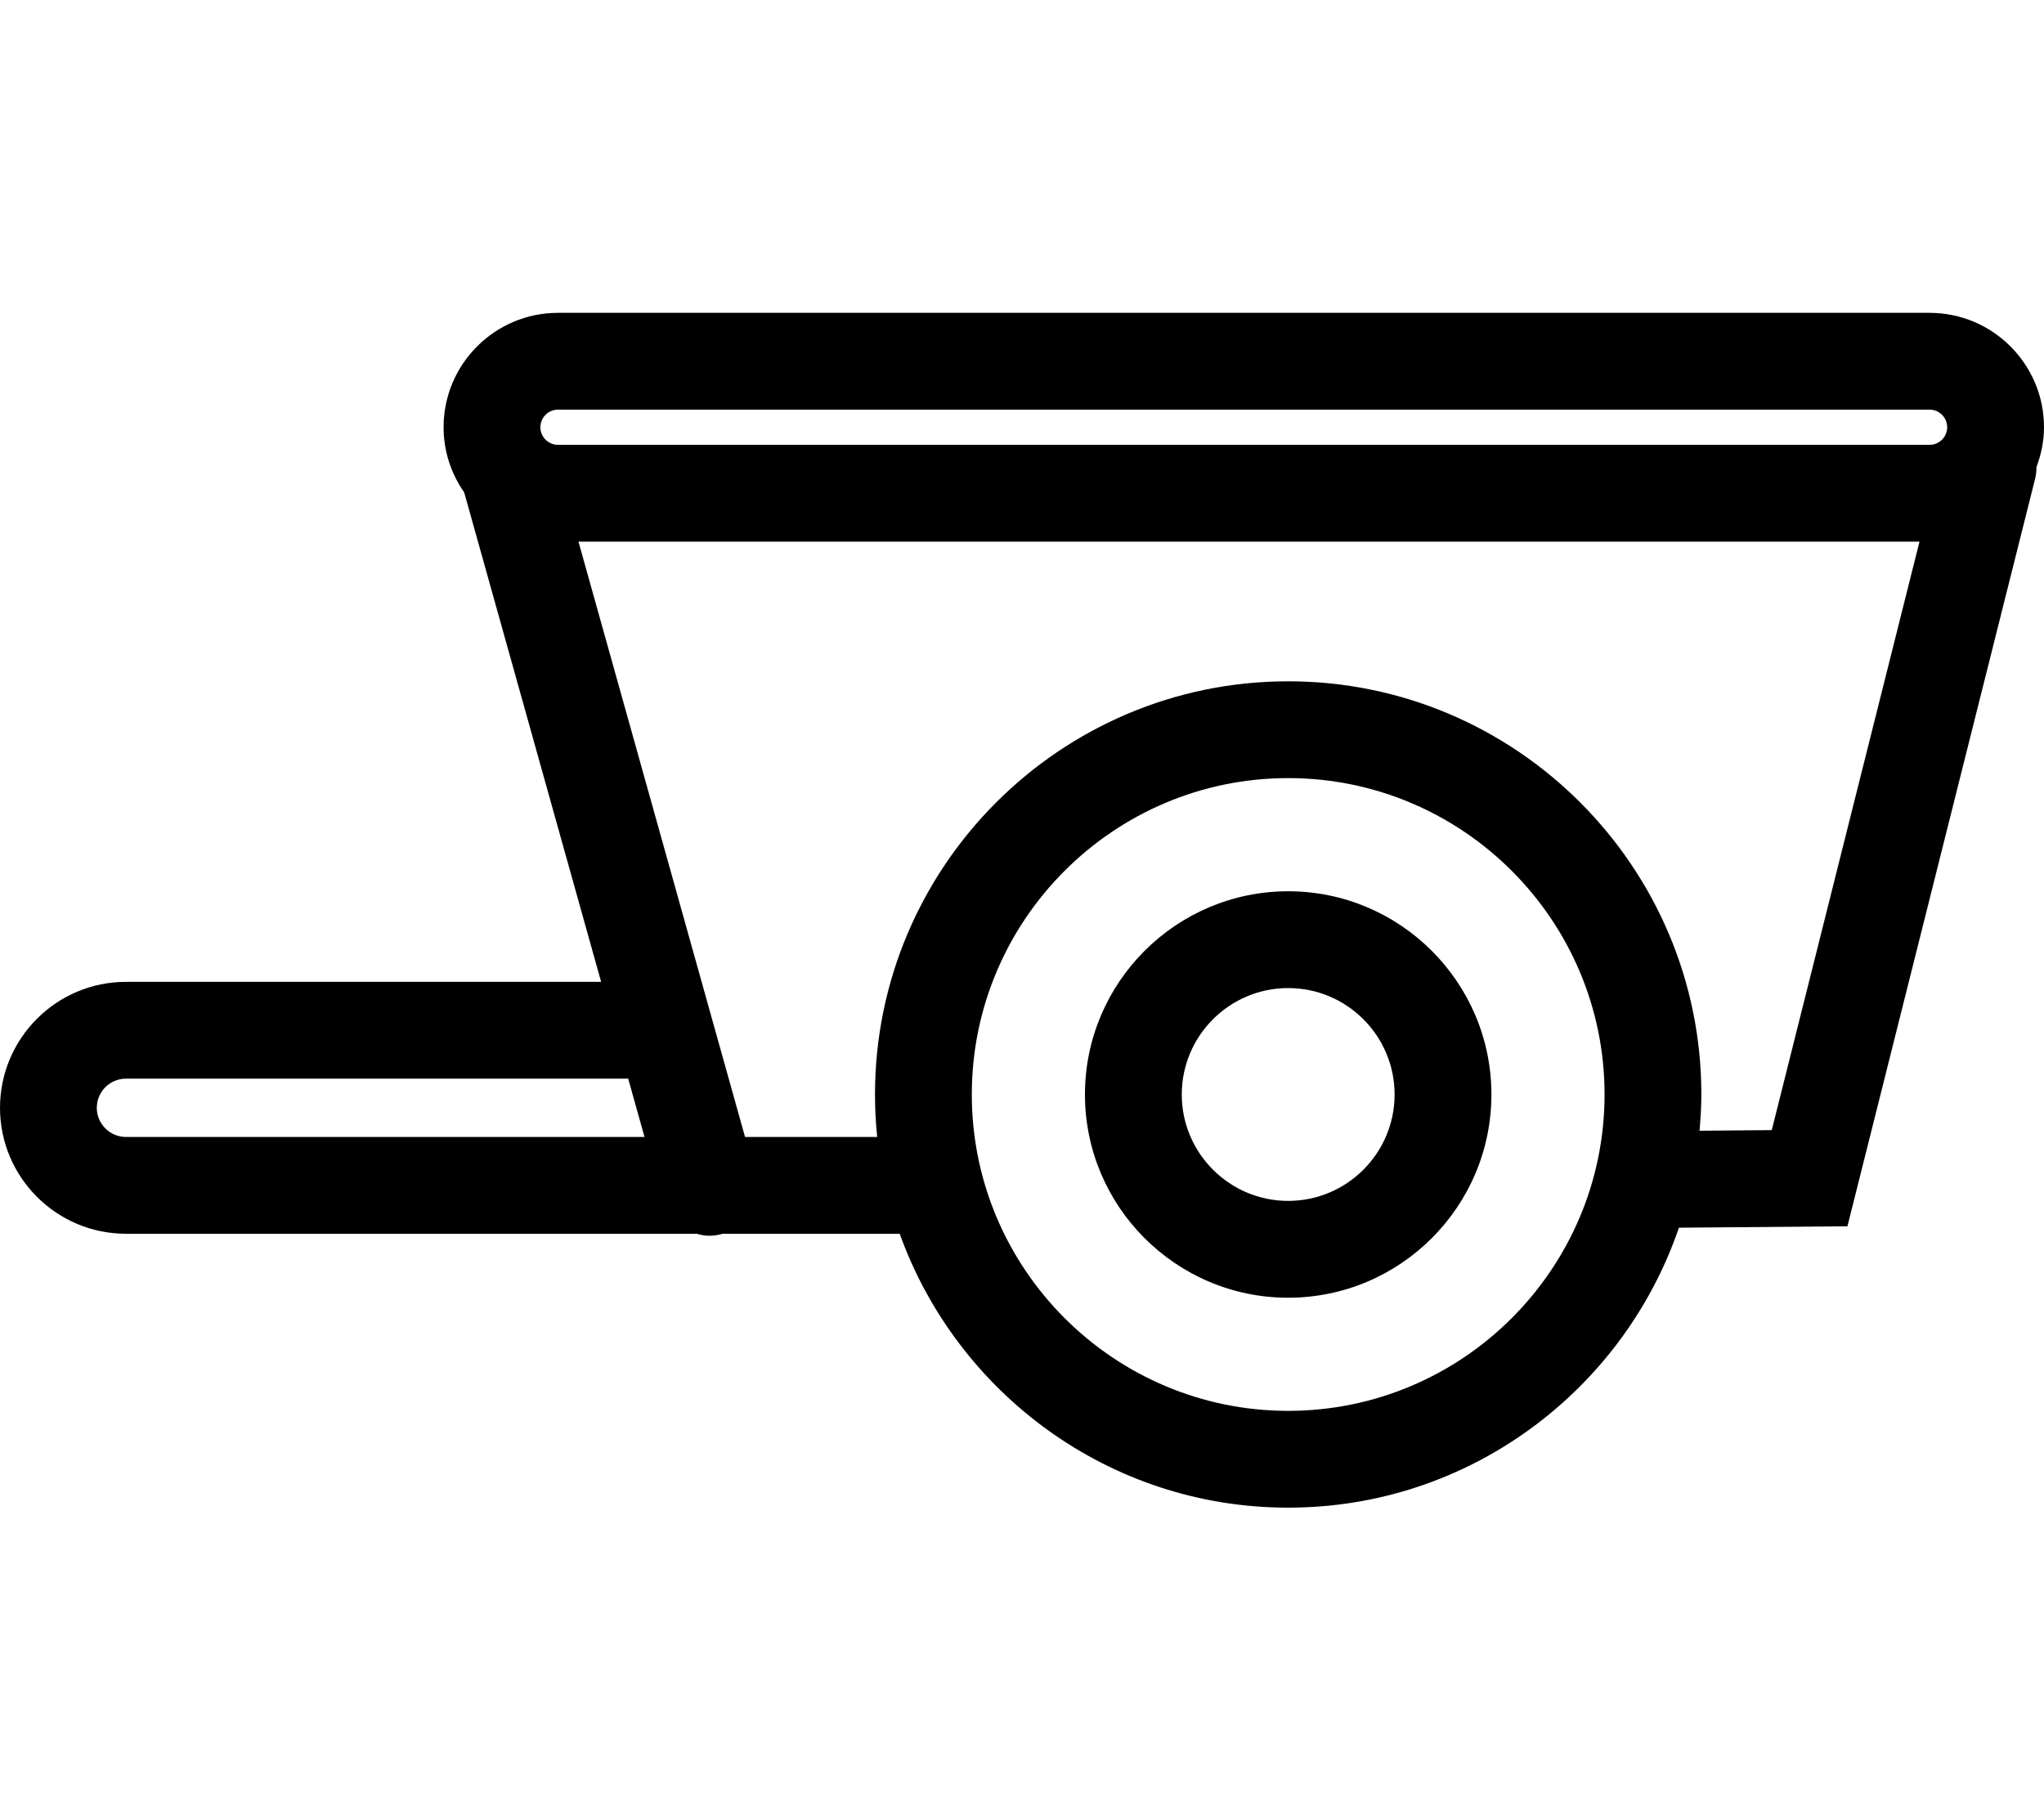 <?xml version="1.0" standalone="no"?><!DOCTYPE svg PUBLIC "-//W3C//DTD SVG 1.1//EN" "http://www.w3.org/Graphics/SVG/1.1/DTD/svg11.dtd"><svg t="1612714032904" class="icon" viewBox="0 0 1150 1024" version="1.1" xmlns="http://www.w3.org/2000/svg" p-id="1869" xmlns:xlink="http://www.w3.org/1999/xlink" width="224.609" height="200"><defs><style type="text/css"></style></defs><path d="M1150 240.37c0-35.49-28.87-64.36-64.36-64.36H313.92c-35.48 0-64.35 28.86-64.35 64.36 0 13.64 4.33 26.26 11.6 36.68l77.04 275.36H70.86c-39.08 0-70.86 31.79-70.86 70.86s31.79 70.86 70.86 70.86H391.9c2.25 0.6 4.53 1.13 6.92 1.13 2.43 0 4.9-0.32 7.36-1.01 0.11-0.03 0.21-0.09 0.32-0.12h99.69c32.26 89.68 117.93 154.1 218.58 154.1 101.93 0 188.55-66.04 219.83-157.51l94.81-0.8 105.6-420.61c0.55-2.19 0.73-4.36 0.74-6.52 2.62-6.99 4.25-14.49 4.25-22.42z m-836.08-9.89h771.72c5.45 0 9.89 4.43 9.89 9.89s-4.44 9.89-9.89 9.89H313.92c-5.45 0-9.88-4.43-9.88-9.89s4.43-9.89 9.88-9.89zM54.46 623.27c0-9.04 7.36-16.4 16.4-16.4h282.58l9.18 32.8H70.86c-9.04 0-16.4-7.36-16.4-16.4z m670.3 170.5c-98.15 0-178-79.85-178-178s79.85-178 178-178 178 79.85 178 178-79.85 178-178 178z m272.07-157.95l-40.64 0.34c0.59-6.73 1.03-13.51 1.03-20.39 0-128.18-104.28-232.46-232.46-232.46S492.29 487.59 492.29 615.77c0 8.07 0.42 16.04 1.23 23.9h-74.35l-93.71-334.94h754.49l-83.12 331.09z" p-id="1870"></path><path d="M724.76 501.44c-63.04 0-114.34 51.29-114.34 114.34s51.29 114.34 114.34 114.34S839.1 678.83 839.1 615.78s-51.3-114.34-114.34-114.34z m0 174.2c-33.01 0-59.87-26.86-59.87-59.87s26.86-59.87 59.87-59.87 59.87 26.86 59.87 59.87-26.86 59.87-59.87 59.87z" p-id="1871"></path></svg>